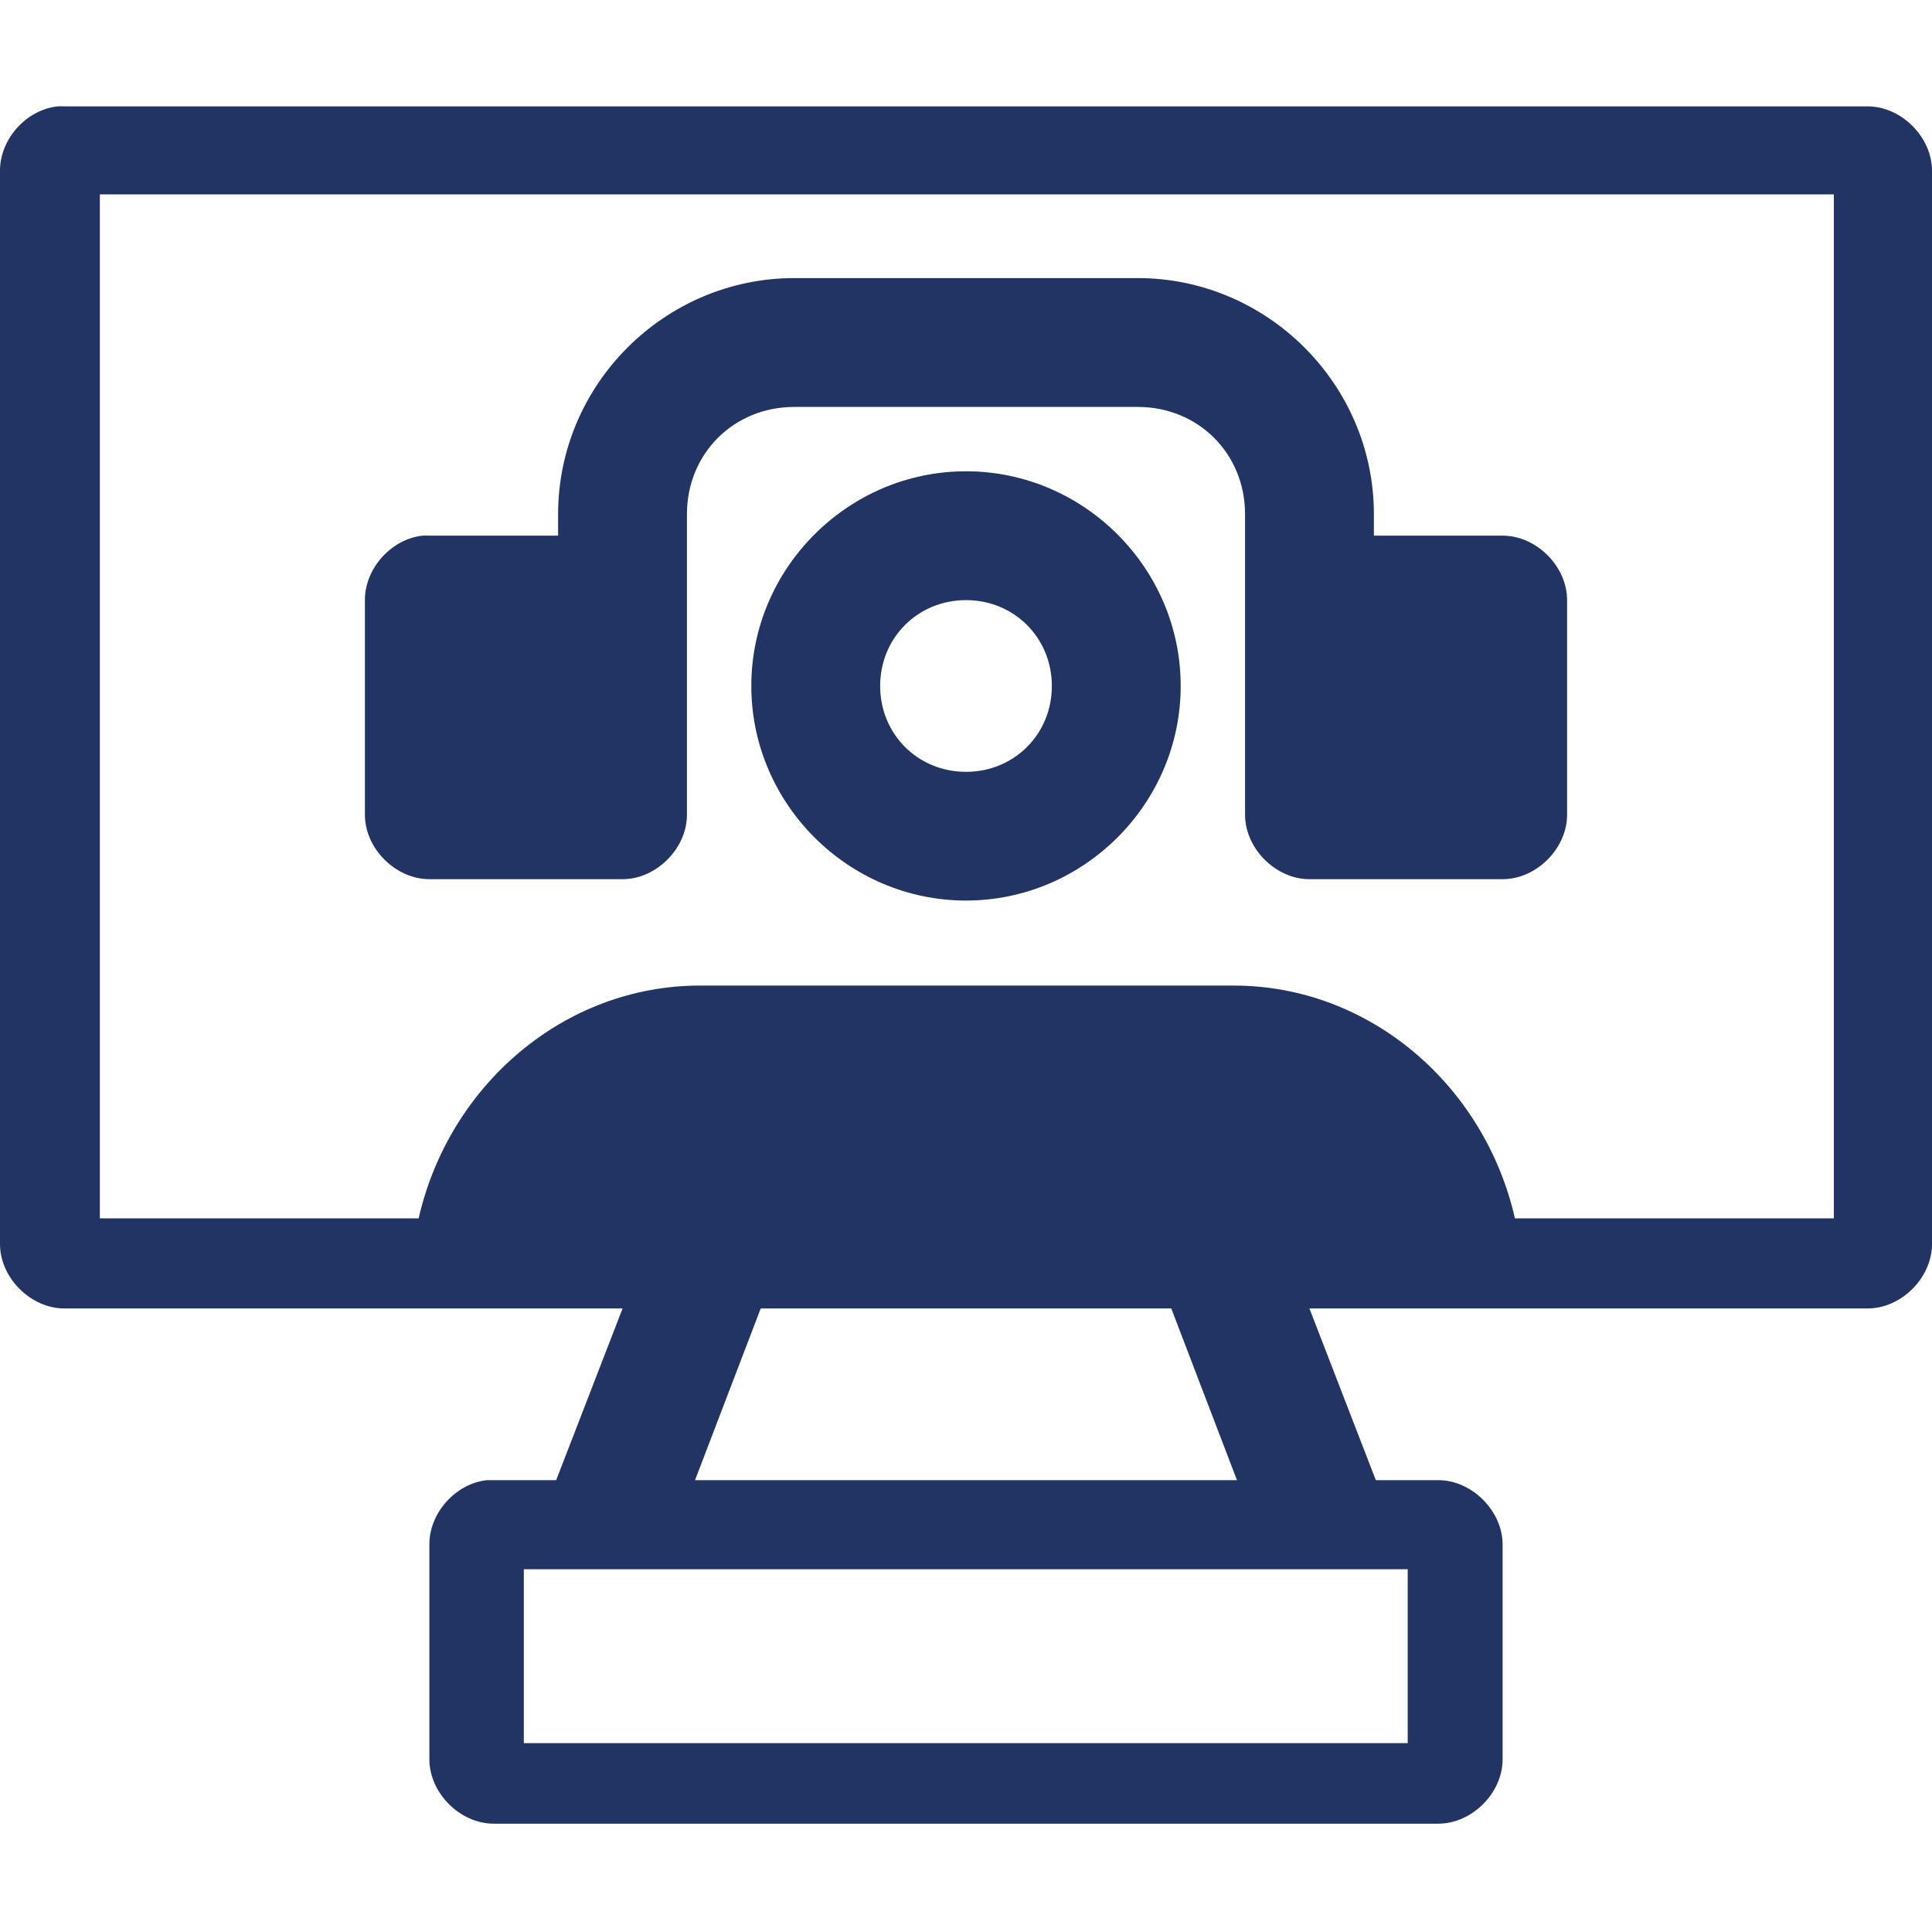 <svg width="16" height="16" viewBox="0 0 16 16" fill="none" xmlns="http://www.w3.org/2000/svg">
<path d="M0.478 0.881C0.218 0.908 -0.001 1.152 6.60826e-06 1.414V10.303C6.60826e-06 10.582 0.254 10.836 0.533 10.836H5.156L4.606 12.258H4.089C4.07 12.258 4.052 12.258 4.033 12.258C3.773 12.286 3.554 12.53 3.556 12.792V14.57C3.556 14.849 3.81 15.103 4.089 15.103H11.911C12.19 15.103 12.444 14.849 12.444 14.57V12.792C12.444 12.513 12.19 12.258 11.911 12.258H11.394L10.844 10.836H11.911H15.467C15.746 10.836 16 10.582 16 10.303V1.414C16 1.135 15.746 0.881 15.467 0.881H0.533C0.515 0.88 0.496 0.88 0.478 0.881ZM0.827 1.61H15.187V10.09H12.546C12.295 8.988 11.343 8.162 10.216 8.162H5.797C4.671 8.162 3.718 8.988 3.467 10.09H0.827V1.61ZM6.578 2.303C5.504 2.303 4.622 3.184 4.622 4.258V4.436H3.556C3.537 4.435 3.519 4.435 3.5 4.436C3.24 4.464 3.021 4.708 3.022 4.97V6.747C3.022 7.027 3.276 7.281 3.556 7.281H5.156C5.435 7.281 5.689 7.027 5.689 6.747V4.258C5.689 3.757 6.076 3.37 6.578 3.37H9.422C9.924 3.37 10.311 3.757 10.311 4.258V6.747C10.311 7.027 10.565 7.281 10.844 7.281H12.444C12.724 7.281 12.978 7.027 12.978 6.747V4.97C12.978 4.69 12.724 4.436 12.444 4.436H11.378V4.258C11.378 3.184 10.496 2.303 9.422 2.303H6.578ZM8 3.903C7.024 3.903 6.222 4.705 6.222 5.681C6.222 6.656 7.024 7.458 8 7.458C8.976 7.458 9.778 6.656 9.778 5.681C9.778 4.705 8.976 3.903 8 3.903ZM8 4.97C8.399 4.97 8.711 5.282 8.711 5.681C8.711 6.08 8.399 6.392 8 6.392C7.601 6.392 7.289 6.08 7.289 5.681C7.289 5.282 7.601 4.97 8 4.97ZM6.3 10.836H9.7L10.244 12.258H5.756L6.3 10.836ZM4.338 12.996H11.658V14.436H4.338V12.996Z" fill="#213463"/>
</svg>
